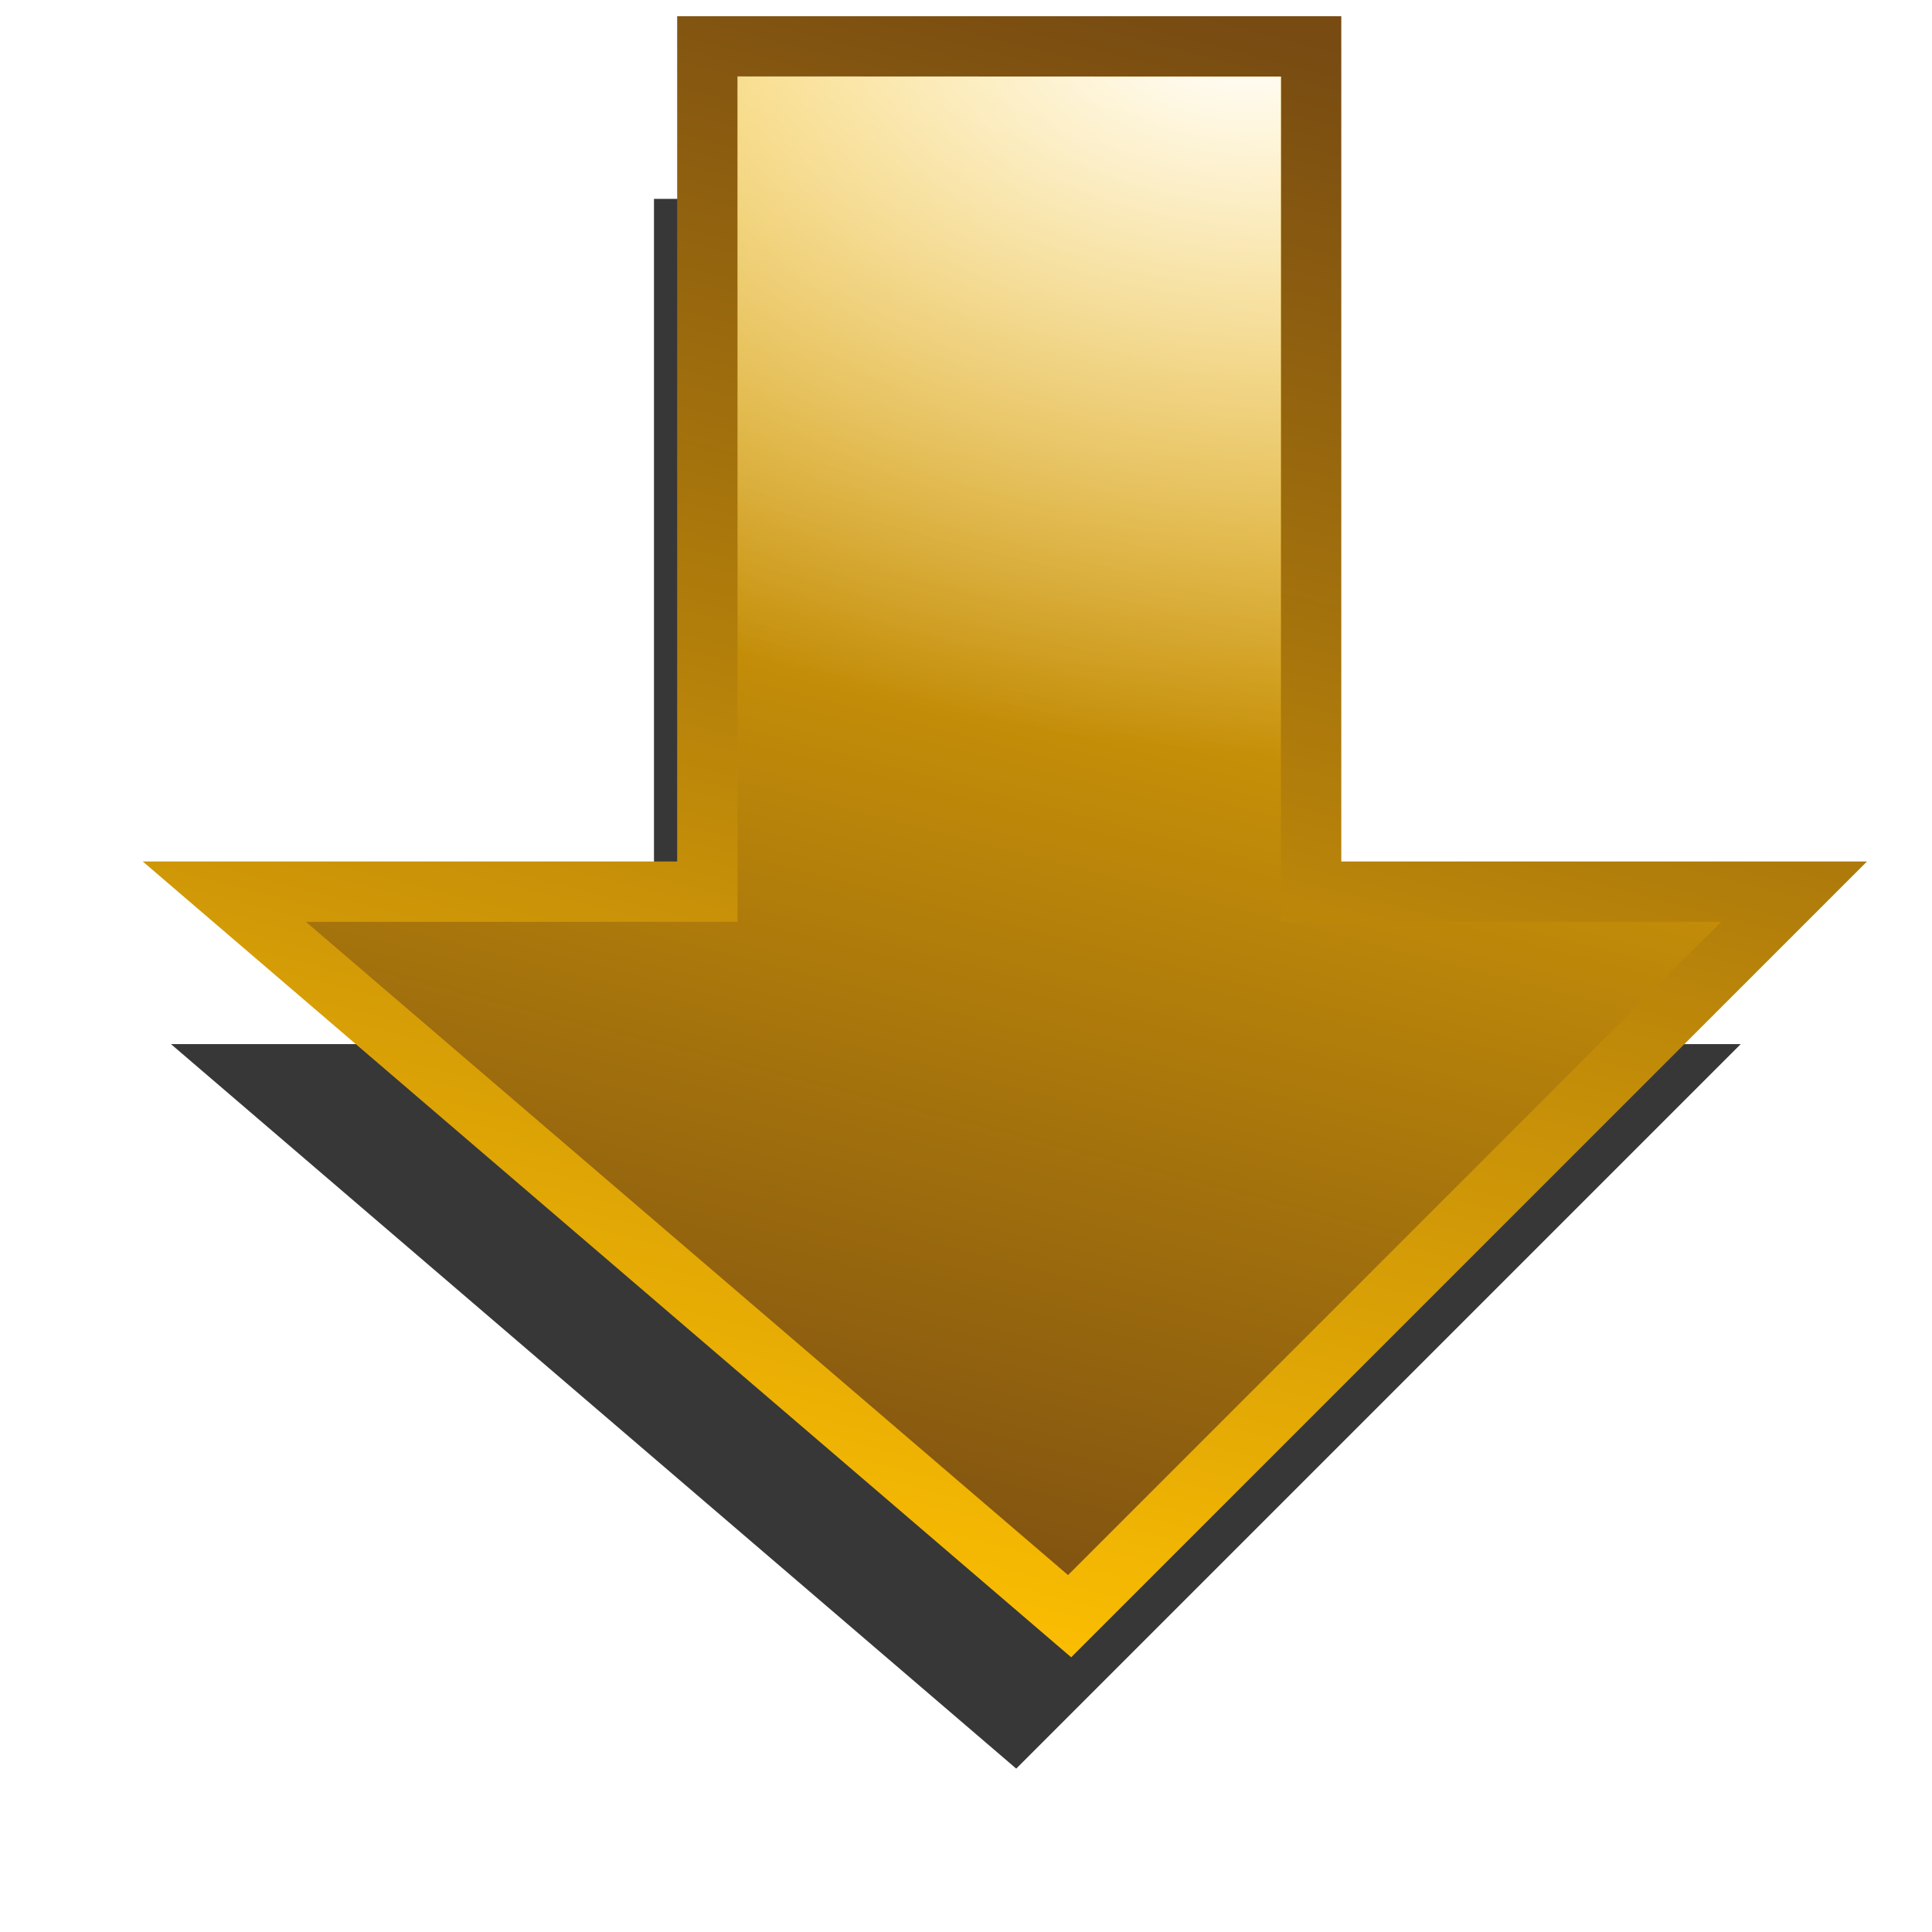 <?xml version="1.0" encoding="UTF-8" standalone="no"?>
<!-- Created with Inkscape (http://www.inkscape.org/) -->

<svg
   xmlns:dc="http://purl.org/dc/elements/1.1/"
   xmlns:cc="http://creativecommons.org/ns#"
   xmlns:rdf="http://www.w3.org/1999/02/22-rdf-syntax-ns#"
   xmlns:svg="http://www.w3.org/2000/svg"
   xmlns="http://www.w3.org/2000/svg"
   xmlns:xlink="http://www.w3.org/1999/xlink"
   xmlns:sodipodi="http://sodipodi.sourceforge.net/DTD/sodipodi-0.dtd"
   xmlns:inkscape="http://www.inkscape.org/namespaces/inkscape"
   width="32"
   height="32"
   id="svg2"
   version="1.1"
   inkscape:version="0.48.1 r9760"
   sodipodi:docname="down-diffuse.svg">
  <defs
     id="defs4">
    <linearGradient
       id="linearGradient3811">
      <stop
         style="stop-color:#ffffff;stop-opacity:1;"
         offset="0"
         id="stop3813" />
      <stop
         style="stop-color:#ffffff;stop-opacity:0;"
         offset="1"
         id="stop3815" />
    </linearGradient>
    <linearGradient
       id="diffuseColorGradient">
      <stop
         style="stop-color:#774b12;stop-opacity:1;"
         offset="0"
         id="stop3761" />
      <stop
         style="stop-color:#ffc101;stop-opacity:1;"
         offset="1"
         id="stop3763" />
    </linearGradient>
    <linearGradient
       inkscape:collect="always"
       xlink:href="#diffuseColorGradient"
       id="linearGradient3765"
       x1="30.435"
       y1="1038.766"
       x2="3.499"
       y2="1031.832"
       gradientUnits="userSpaceOnUse"
       gradientTransform="matrix(0,1,-1,0,1052.078,1017.131)" />
    <linearGradient
       inkscape:collect="always"
       xlink:href="#diffuseColorGradient"
       id="linearGradient3781"
       x1="3.499"
       y1="1031.832"
       x2="30.435"
       y2="1038.766"
       gradientUnits="userSpaceOnUse"
       gradientTransform="matrix(0,1,-1,0,1052.078,1017.131)" />
    <filter
       inkscape:collect="always"
       id="filter3827"
       x="-0.12"
       width="1.24"
       y="-0.12"
       height="1.24">
      <feGaussianBlur
         inkscape:collect="always"
         stdDeviation="1.3"
         id="feGaussianBlur3829" />
    </filter>
    <radialGradient
       inkscape:collect="always"
       xlink:href="#linearGradient3811"
       id="radialGradient3764"
       gradientUnits="userSpaceOnUse"
       gradientTransform="matrix(-1.554,-0.154,0.094,-0.947,-83.959,2038.983)"
       cx="-2.181"
       cy="1075.381"
       fx="-2.181"
       fy="1075.381"
       r="12.5" />
  </defs>
  <sodipodi:namedview
     id="base"
     pagecolor="#ffffff"
     bordercolor="#666666"
     borderopacity="1.0"
     inkscape:pageopacity="0.0"
     inkscape:pageshadow="2"
     inkscape:zoom="7.9195959"
     inkscape:cx="13.7173"
     inkscape:cy="8.548939"
     inkscape:document-units="px"
     inkscape:current-layer="layer1"
     showgrid="true"
     inkscape:window-width="1126"
     inkscape:window-height="797"
     inkscape:window-x="533"
     inkscape:window-y="127"
     inkscape:window-maximized="0" />
  <g
     inkscape:label="Layer 1"
     inkscape:groupmode="layer"
     id="layer1"
     transform="translate(0,-1020.362)">
    <path
       sodipodi:nodetypes="cccccccc"
       inkscape:connector-curvature="0"
       id="path3823"
       d="m 3.116,1032.509 14,0 0,-8 12,12 -12,14 0,-8 -14,0 z"
       style="fill:#000000;fill-opacity:0.784;stroke:none;filter:url(#filter3827)"
       transform="matrix(0,1,-1,0,1053.341,1020.54)" />
    <path
       style="fill:url(#linearGradient3765);fill-opacity:1;stroke:url(#linearGradient3781);stroke-width:1px;stroke-linecap:round;stroke-linejoin:miter;stroke-opacity:1"
       d="m 21.716,1021.131 0,14 8,0 -12,12 -14,-12 8,0 0,-14 z"
       id="path2989"
       inkscape:connector-curvature="0"
       sodipodi:nodetypes="cccccccc" />
    <path
       sodipodi:nodetypes="cccccccc"
       inkscape:connector-curvature="0"
       id="path3809"
       d="m 21.216,1021.631 0,14 7.3,-0.01 -10.816,10.819 -12.618,-10.813 7.134,0 0,-14 z"
       style="fill:url(#radialGradient3764);fill-opacity:1;stroke:none" />
  </g>
</svg>
